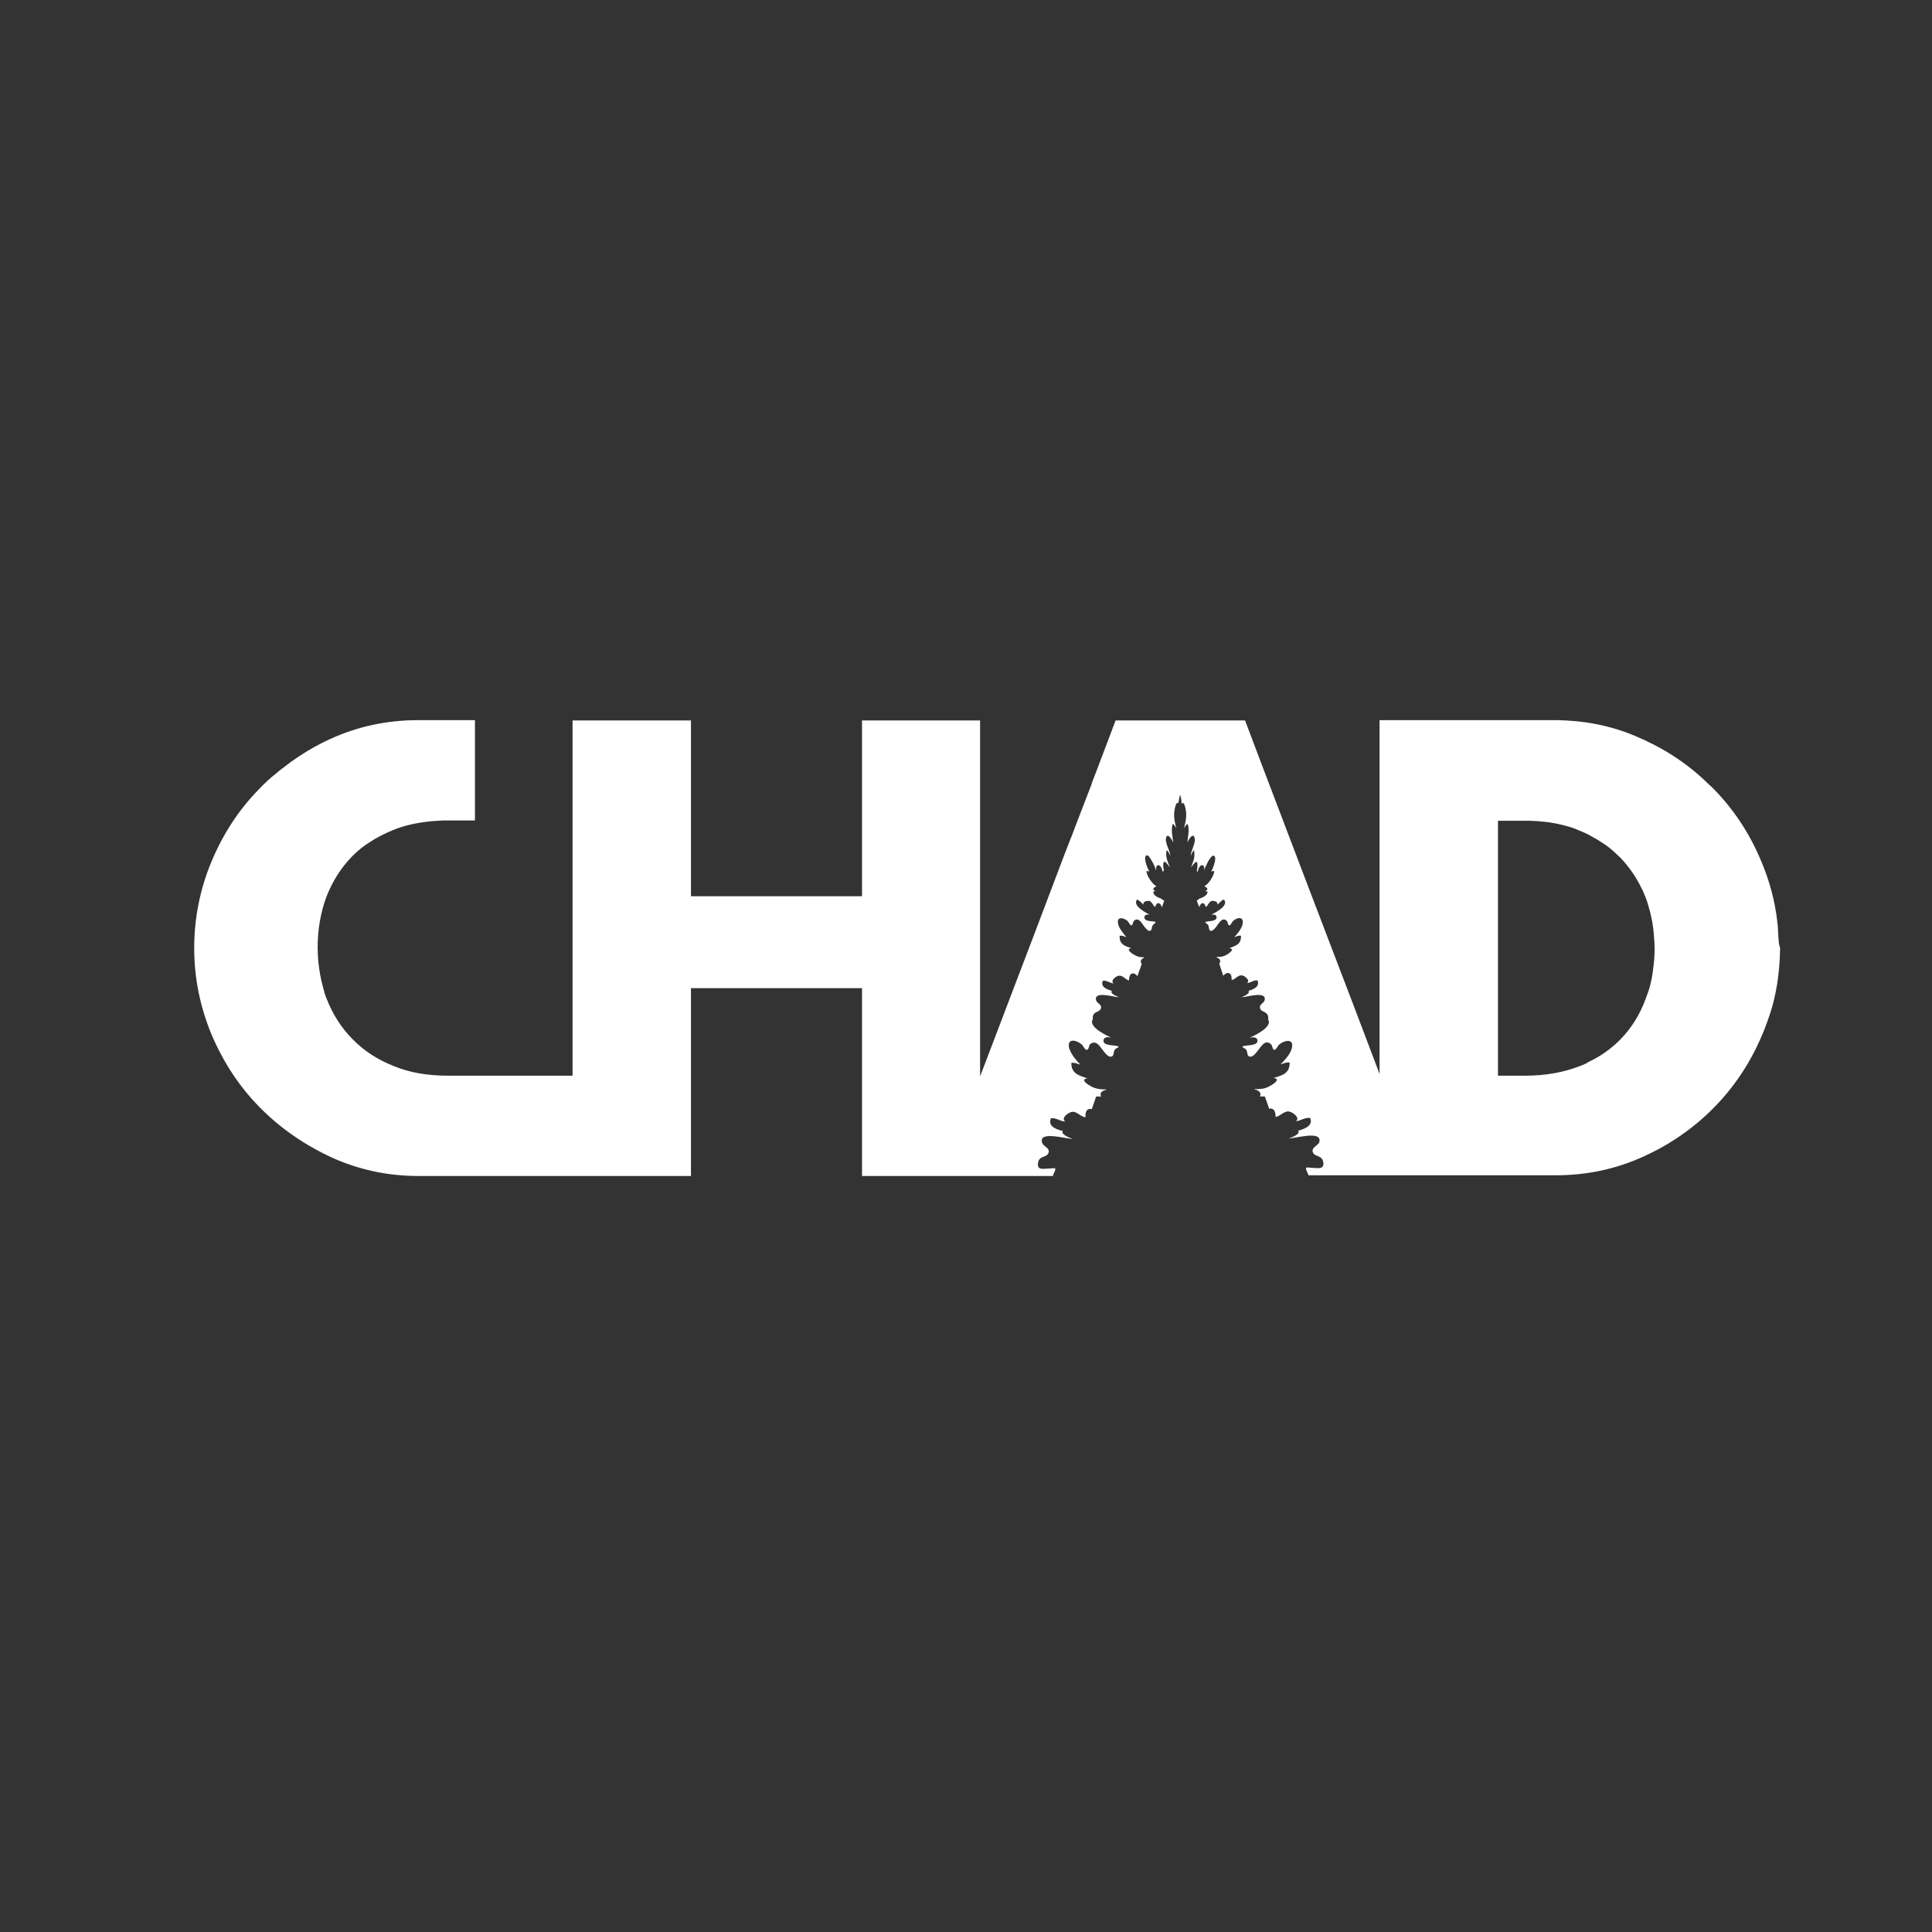 <?xml version="1.0" encoding="utf-8"?>
<!-- Generator: Adobe Illustrator 24.2.1, SVG Export Plug-In . SVG Version: 6.00 Build 0)  -->
<svg version="1.1" id="Layer_1" xmlns="http://www.w3.org/2000/svg" xmlns:xlink="http://www.w3.org/1999/xlink" x="0px" y="0px"
	 viewBox="0 0 576 576" style="enable-background:new 0 0 576 576;" xml:space="preserve">
<rect x="0" y="0" width="576" height="576" fill="#333333" stroke="none"/>
<style type="text/css">
	.st0{fill:#FFFFFF;}
</style>
<path class="st0" d="M530.2,279.4c0-0.6-0.1-1.3-0.1-1.9c0-0.8-0.1-1.7-0.2-2.5c-0.7-6.3-2.3-12.3-4.8-18.2
	c-0.1-0.2-0.2-0.5-0.3-0.7c-3.4-8-8.1-15-14-21c-0.4-0.4-0.8-0.8-1.2-1.1c-1.6-1.6-3.3-3.1-5-4.5c-4.1-3.3-8.5-6.1-13.4-8.4
	c-0.5-0.3-1.1-0.6-1.7-0.8c-4.5-2.1-9.2-3.6-14.1-4.5c-3.6-0.7-7.2-1-11-1.1c-0.3,0-0.6,0-0.9,0h-52.2v105.5l-0.3-0.8l-7.2-19
	l-13.3-34.8l-13.7-36l-5.6-14.8h-38.6l-5.6,14.8l-1.4,3.6l0,0l-0.2,0.7l-4.7,12.2l-1.2,3.2l-0.3,0.7l-1.9,4.9l-6.1,16.1l-2.5,6.6
	l-6.4,16.8l-8.3,21.8l-1.8,4.7V214.8H257v52.4h-51v-52.4h-35.3v105.9h-37.2c-6,0-11.4-0.9-16.2-2.9c-4.8-1.9-8.9-4.6-12.2-8
	c-3.3-3.3-5.9-7.4-7.7-12c-0.5-1.1-0.8-2.3-1.1-3.5c-0.7-2.4-1.1-5-1.4-7.6c0-0.5-0.1-0.9-0.1-1.4c0-0.9-0.1-1.8-0.1-2.7
	c0-5.5,0.9-10.6,2.6-15.2c1.8-4.6,4.3-8.6,7.6-12c1.1-1.1,2.2-2.1,3.4-3l0,0c0.5-0.4,1-0.7,1.6-1.1c2.2-1.5,4.6-2.7,7.2-3.8
	c3.6-1.5,7.6-2.3,11.9-2.7c1.1-0.1,2.2-0.1,3.4-0.2c0.4,0,0.8,0,1.1,0h8.1v-29.9h-16.9c-9.4,0-18.1,1.9-26.2,5.6
	c-1.6,0.7-3.1,1.5-4.6,2.3c-3.4,1.9-6.6,4-9.6,6.4c-0.3,0.2-0.5,0.4-0.8,0.6c-0.4,0.3-0.8,0.7-1.2,1c-1.8,1.4-3.5,3-5.1,4.7
	c-6.1,6.2-10.8,13.5-14.2,21.7c-3.4,8.2-5.1,16.8-5.1,25.7c0,9,1.8,17.6,5.2,25.8c3.5,8.2,8.2,15.4,14.3,21.6
	c6.1,6.2,13.2,11.1,21.3,14.9c8.1,3.7,16.8,5.6,26,5.6H206v-56h51v56h56.9c0.1-0.3,0.2-0.7,0.4-1c0.9-1.9-0.1-1.2-1.9-1.2
	c-1.7,0.1-3.3,0.4-2.9-1.8c0.3-2.1,2.6-1.4,3.1-2.9s-1.5-1.8-1.9-3c-1.2-3.8,7.5-1,9-1.2c-0.9-0.3-3.6-1.4-2.8-2.3
	c-2.1-0.5-3.9-1.3-3.8-2.9c0-0.3,0.1-0.6,0.2-0.9c1.3-0.2,2.4,0.6,3.7,0.9c0.2,0,0.4,0.1,0.6,0.1c-0.1-0.1-0.2-0.2-0.3-0.3
	c-0.7-1.1,1.3-2.4,2.2-2.6c0.5-0.1,0.9,0,1.3,0.2c0.9,0.4,1.8,1.3,2.8,1.4c0-1.1,0.1-2.4,1.3-2.5c0.2,0,0.4,0,0.6,0.1l1.1-3.2
	l0.2-0.6h1.5c-0.1-0.1-0.1-0.2-0.1-0.2c-0.4-0.9,0.5-1.6,1.7-1.8c0,0-0.1,0-0.1-0.1c-1.6,0-2.8-0.1-4.3-0.8
	c-0.8-0.4-3.8-2.2-1.3-2.5c-2.2-0.8-4.8-1.2-4.8-4.6c1-0.2,1.8,0.3,2.7,0.5c-0.5-0.5-1-1-1.5-1.7c-0.7-0.8-1.3-1.8-1.7-2.8
	c-0.1-0.2-0.2-0.5-0.2-0.7c-0.5-2.8,2.4-2.1,3.8-0.8c0.4,0.3,1,1.7,1.5,1.6c0.7-0.1,0.6-1.3,1-1.7c1.9-1.5,3.1,1,4.1,2.2
	c0.5,0.6,1.4,1.8,2.3,1.5s0.4-1.6,1.1-2.2c0.3-0.2,0.5-0.4,0.7-0.4c0.1-0.1,0.2-0.2,0.3-0.4c-0.9-0.5-4.4-0.1-4.5-1.6
	c-0.1-1.4,1.7-1.3,2.4-1c-1.1-0.5-7.1-3.2-5.6-5.5c0-0.2,0-0.5,0-0.8c0.3-1.7,2-1.2,2.4-2.4c0.4-1.3-1.1-1.5-1.4-2.4
	c-0.9-3.1,5.7-0.9,6.8-1c-0.7-0.3-2.8-1.1-2.1-1.9c-0.7-0.2-1.3-0.4-1.8-0.7c-0.4-0.2-0.7-0.5-0.9-0.8c-0.2-0.4-0.3-0.9,0-1.5
	c1.1-0.2,2.1,0.7,3.2,0.8c-1.1-0.9,0.8-2.2,1.5-2.3c1.3-0.2,2,1.2,3.1,1.4c0-0.9,0.2-2,1.1-2.1c0.5-0.1,1,0.4,1.4,0.8l1.3-3.6
	c-0.2-0.3-0.3-0.5-0.3-0.7c0-0.5,0.4-0.9,0.9-1.1l0.1-0.2c-1.1,0-1.9-0.1-2.9-0.7c-0.6-0.3-2.8-1.8-0.9-2c-0.2-0.1-0.3-0.1-0.5-0.2
	c-1.5-0.5-3.1-1-3-3.5c0.7-0.2,1.3,0.2,2,0.4c-0.8-1-2.2-2.6-2.5-4.1c0-0.3,0-0.5,0-0.7c0-0.4,0.2-0.6,0.4-0.7
	c0.6-0.4,1.8,0.1,2.5,0.7c0.3,0.3,0.7,1.3,1.1,1.3c0.5-0.1,0.4-1,0.8-1.4c1.4-1.2,2.3,0.8,3.1,1.8c0.4,0.5,1.1,1.4,1.7,1.2
	c0.7-0.3,0.3-1.2,0.9-1.8c0.1-0.1,0.2-0.2,0.4-0.3c0.1-0.2,0.2-0.3,0.4-0.5c-0.7-0.4-3.3,0-3.4-1.3c-0.1-1,1-1,1.6-0.9
	c-1.1-0.5-5.3-2.7-3.8-4.5c0.8,0.2,1.3,1.1,2,1.5c-0.5-0.9,1-1.2,1.6-1.1c0.9,0.2,1.1,1.4,1.8,1.8c0.2-0.7,0.6-1.3,1.1-1.1
	c0.5,0.1,0.7,0.7,0.9,1.2l0.7-2c-0.3-0.1-0.7-0.3-0.9-0.6l0,0c-1.3-0.4-2.5-1.1-2.3-2.1c0.2-0.1,0.5-0.2,0.7-0.1
	c-0.8-0.3-1.3-0.8,0.2-1.5c-0.8-0.3-2.1-1.9-2.7-3.3c-0.2-0.5-0.3-0.9-0.3-1.2c0.3,0,0.6,0,0.9,0.1c-0.3-0.3-0.8-1.5-1.1-2.6
	c-0.3-1-0.3-2.1,0.3-2.2c0.4-0.1,0.9,0.6,1.4,1.5c0.7,1.1,1.2,2.5,1.4,3c-0.1-0.9,0.1-1.8,0.9-1.5c0.7,0.3,0.9,1.5,1.2,2.3
	c-0.1-0.4,0-0.7,0.2-0.8c-0.1-0.5-0.2-0.9-0.2-1.5c0-2.4,1.4-0.1,2,0.6c-0.2-0.5-0.4-1-0.6-1.5c-0.4-1.1-0.7-2.2-0.4-3.6
	c0.5,0.2,0.8,1,1.1,1.6c0-1.4-1.8-4-1.2-5.5c0.5-1.3,1.7,0.7,2.1,1.6c-0.2-1.6-0.8-4.2-0.1-5.6c0.4,0.3,0.7,0.9,1,1.3
	c-0.4-1.5-0.8-3.2-0.6-4.9c0.1-0.9,0.6-3.3,1.2-2.5c0.1-0.7,0.3-1.6,0.5-2.5c0.3,0.4,0.4,1.5,0.5,2.7c0.7-1.2,1.2,1.4,1.3,2.3
	c0.2,1.7-0.2,3.4-0.6,4.9c0.3-0.4,0.6-1,1-1.3c0.8,1.4,0.1,4,0,5.6c0.4-1,1.6-2.9,2.1-1.6c0.6,1.5-1.1,4.1-1.1,5.5
	c0.3-0.6,0.6-1.4,1-1.6c0.1,0.5,0.1,0.9,0.1,1.4c0,1.3-0.6,2.5-1,3.7c0.5-0.6,1.9-2.8,1.9-0.8c0,0.1,0,0.2,0,0.3
	c0,0.6-0.1,1-0.2,1.5c0.2,0.2,0.2,0.6,0,1c0.3-0.8,0.6-2.3,1.3-2.6c0.9-0.3,1,0.6,0.9,1.5c0.1-0.5,0.7-1.7,1.2-2.7
	c0.6-1,1.2-1.8,1.6-1.7s0.5,0.5,0.5,1.1c-0.1,1.3-0.9,3.2-1.2,3.6c0.3-0.1,0.6-0.1,0.9-0.1c0,1.4-1.9,4.2-3,4.5
	c1.5,0.7,1,1.2,0.2,1.5c0.3,0,0.5,0,0.8,0.1c0.1,1-1.1,1.7-2.4,2.1l0,0c-0.2,0.2-0.5,0.4-0.8,0.6l0.7,1.9c0.3-0.5,0.5-1,0.9-1.1
	c0.6-0.2,0.9,0.5,1.1,1.1c0.7-0.4,0.9-1.6,1.8-1.8c0.5-0.1,2,0.2,1.6,1.1c0.7-0.4,1.1-1.3,2-1.5c1.6,1.8-2.6,3.9-3.8,4.5
	c0.6-0.1,1.7-0.1,1.6,0.9c-0.1,1.2-2.6,0.9-3.4,1.3c0.1,0.2,0.3,0.3,0.4,0.5c0.1,0,0.3,0.1,0.4,0.3c0.5,0.5,0.1,1.5,0.8,1.8
	c0.6,0.2,1.3-0.7,1.7-1.2c0.8-1,1.7-3,3.1-1.8c0.4,0.3,0.3,1.3,0.8,1.4c0.4,0,0.8-1,1.1-1.3c1-1,3.2-1.6,2.9,0.7
	c-0.2,1.5-1.6,3.1-2.5,4.1c0.7-0.2,1.3-0.6,2-0.4c0,1.3-0.4,2.1-1,2.5c-0.7,0.6-1.6,0.8-2.5,1.2c1.8,0.2,0.1,1.4-0.7,1.9
	c-0.1,0-0.1,0.1-0.2,0.1c-0.3,0.1-0.5,0.3-0.7,0.3c-0.7,0.3-1.4,0.3-2.2,0.3l0.1,0.2c0.2,0.1,0.3,0.2,0.5,0.2c0.5,0.4,0.7,1,0.2,1.6
	l1.2,3.6c0.5-0.5,0.9-0.9,1.5-0.8c0.8,0.1,1,0.9,1,1.8v0.3c0.3-0.1,0.6-0.2,0.9-0.4c0.7-0.5,1.3-1.1,2.2-1c0.3,0.1,0.7,0.2,1,0.5
	c0.7,0.5,1.2,1.2,0.5,1.8c1.1-0.1,2.1-1,3.1-0.8c0.7,1.7-0.8,2.6-2.7,3.1c0.7,0.7-1.3,1.6-2,1.9c1.1,0.1,7.7-2.1,6.8,1
	c-0.3,0.9-1.7,1.1-1.3,2.4c0.3,0.8,1.1,0.8,1.7,1.3c0.3,0.2,0.6,0.6,0.7,1.1c0,0.4,0,0.7,0,0.9c1.4,2.3-4.6,5-5.6,5.4
	c0.7-0.2,2.5-0.4,2.4,1c-0.1,1.5-3.6,1.1-4.5,1.6c0.1,0.2,0.2,0.3,0.3,0.4c0.2,0.1,0.5,0.2,0.7,0.4c0.7,0.6,0.2,1.9,1.1,2.2
	c0.9,0.3,1.8-0.9,2.3-1.5c1.1-1.3,2.3-3.8,4.1-2.2c0.5,0.4,0.4,1.6,1,1.7c0.5,0.1,1.1-1.3,1.5-1.6c1.4-1.2,4.3-1.9,3.8,0.8
	c-0.3,1.9-2.2,3.9-3.4,5.1c0.9-0.2,1.7-0.7,2.7-0.5c0,3.5-2.5,3.8-4.8,4.6c2.5,0.3-0.5,2.1-1.3,2.5c-1.5,0.8-2.7,0.8-4.3,0.8
	c0,0-0.1,0-0.1,0.1c1.3,0.2,2.2,1.1,1.6,2.1h1.5l1.3,3.7c0.2-0.1,0.3-0.1,0.6-0.1c1.1,0.2,1.3,1.4,1.3,2.5c1.5-0.2,2.5-1.9,4.1-1.6
	c0.9,0.2,3.3,1.7,2,2.9c1.4-0.2,2.7-1.2,4.2-1c0.9,2.1-1.2,3.2-3.6,3.8c0.9,0.9-1.8,2-2.7,2.3c1.5,0.1,10.2-2.6,9,1.2
	c-0.1,0.2-0.1,0.3-0.3,0.4c-0.6,0.8-2,1.2-1.6,2.5c0.5,1.5,2.7,0.8,3.1,2.9c0.4,2.2-1.3,1.9-2.9,1.8c-0.5,0-1-0.1-1.3-0.1
	c-0.9-0.1-1.3-0.1-0.6,1.3c0.2,0.4,0.3,0.7,0.4,1h33l0,0h40.7c9.4,0,18.1-1.9,26.2-5.6c3.3-1.5,6.5-3.2,9.5-5.2
	c4.3-2.8,8.2-6,11.8-9.7c6.1-6.3,10.8-13.5,14.2-21.7c0.6-1.3,1-2.6,1.5-3.9c0.5-1.4,1-2.9,1.4-4.3c1.5-5.5,2.2-11.1,2.3-16.9v-0.6
	C530.3,281.6,530.3,280.5,530.2,279.4z M471.1,317.8c-4.8,1.9-10.3,2.9-16.4,2.9h-8.1v-76h9.5c3.5,0.1,6.8,0.5,9.9,1.3
	c1.7,0.4,3.3,0.9,4.8,1.6c1.3,0.5,2.6,1.1,3.8,1.8l0,0c2.6,1.4,5,3,7,4.9c0.4,0.4,0.8,0.8,1.3,1.2c2.6,2.7,4.8,5.8,6.5,9.3
	c0.5,0.9,0.8,1.8,1.2,2.7c0.3,0.8,0.6,1.6,0.8,2.4c0.9,2.9,1.5,6,1.7,9.2c0.1,1.2,0.2,2.4,0.2,3.6c0,1.8-0.1,3.5-0.3,5.1
	c-0.3,2.7-0.7,5.2-1.5,7.6c-0.3,0.8-0.6,1.7-0.9,2.5c-1.7,4.6-4.2,8.6-7.5,12c-2.7,2.7-5.8,5-9.5,6.7
	C472.9,317.1,472,317.5,471.1,317.8z"/>
</svg>
